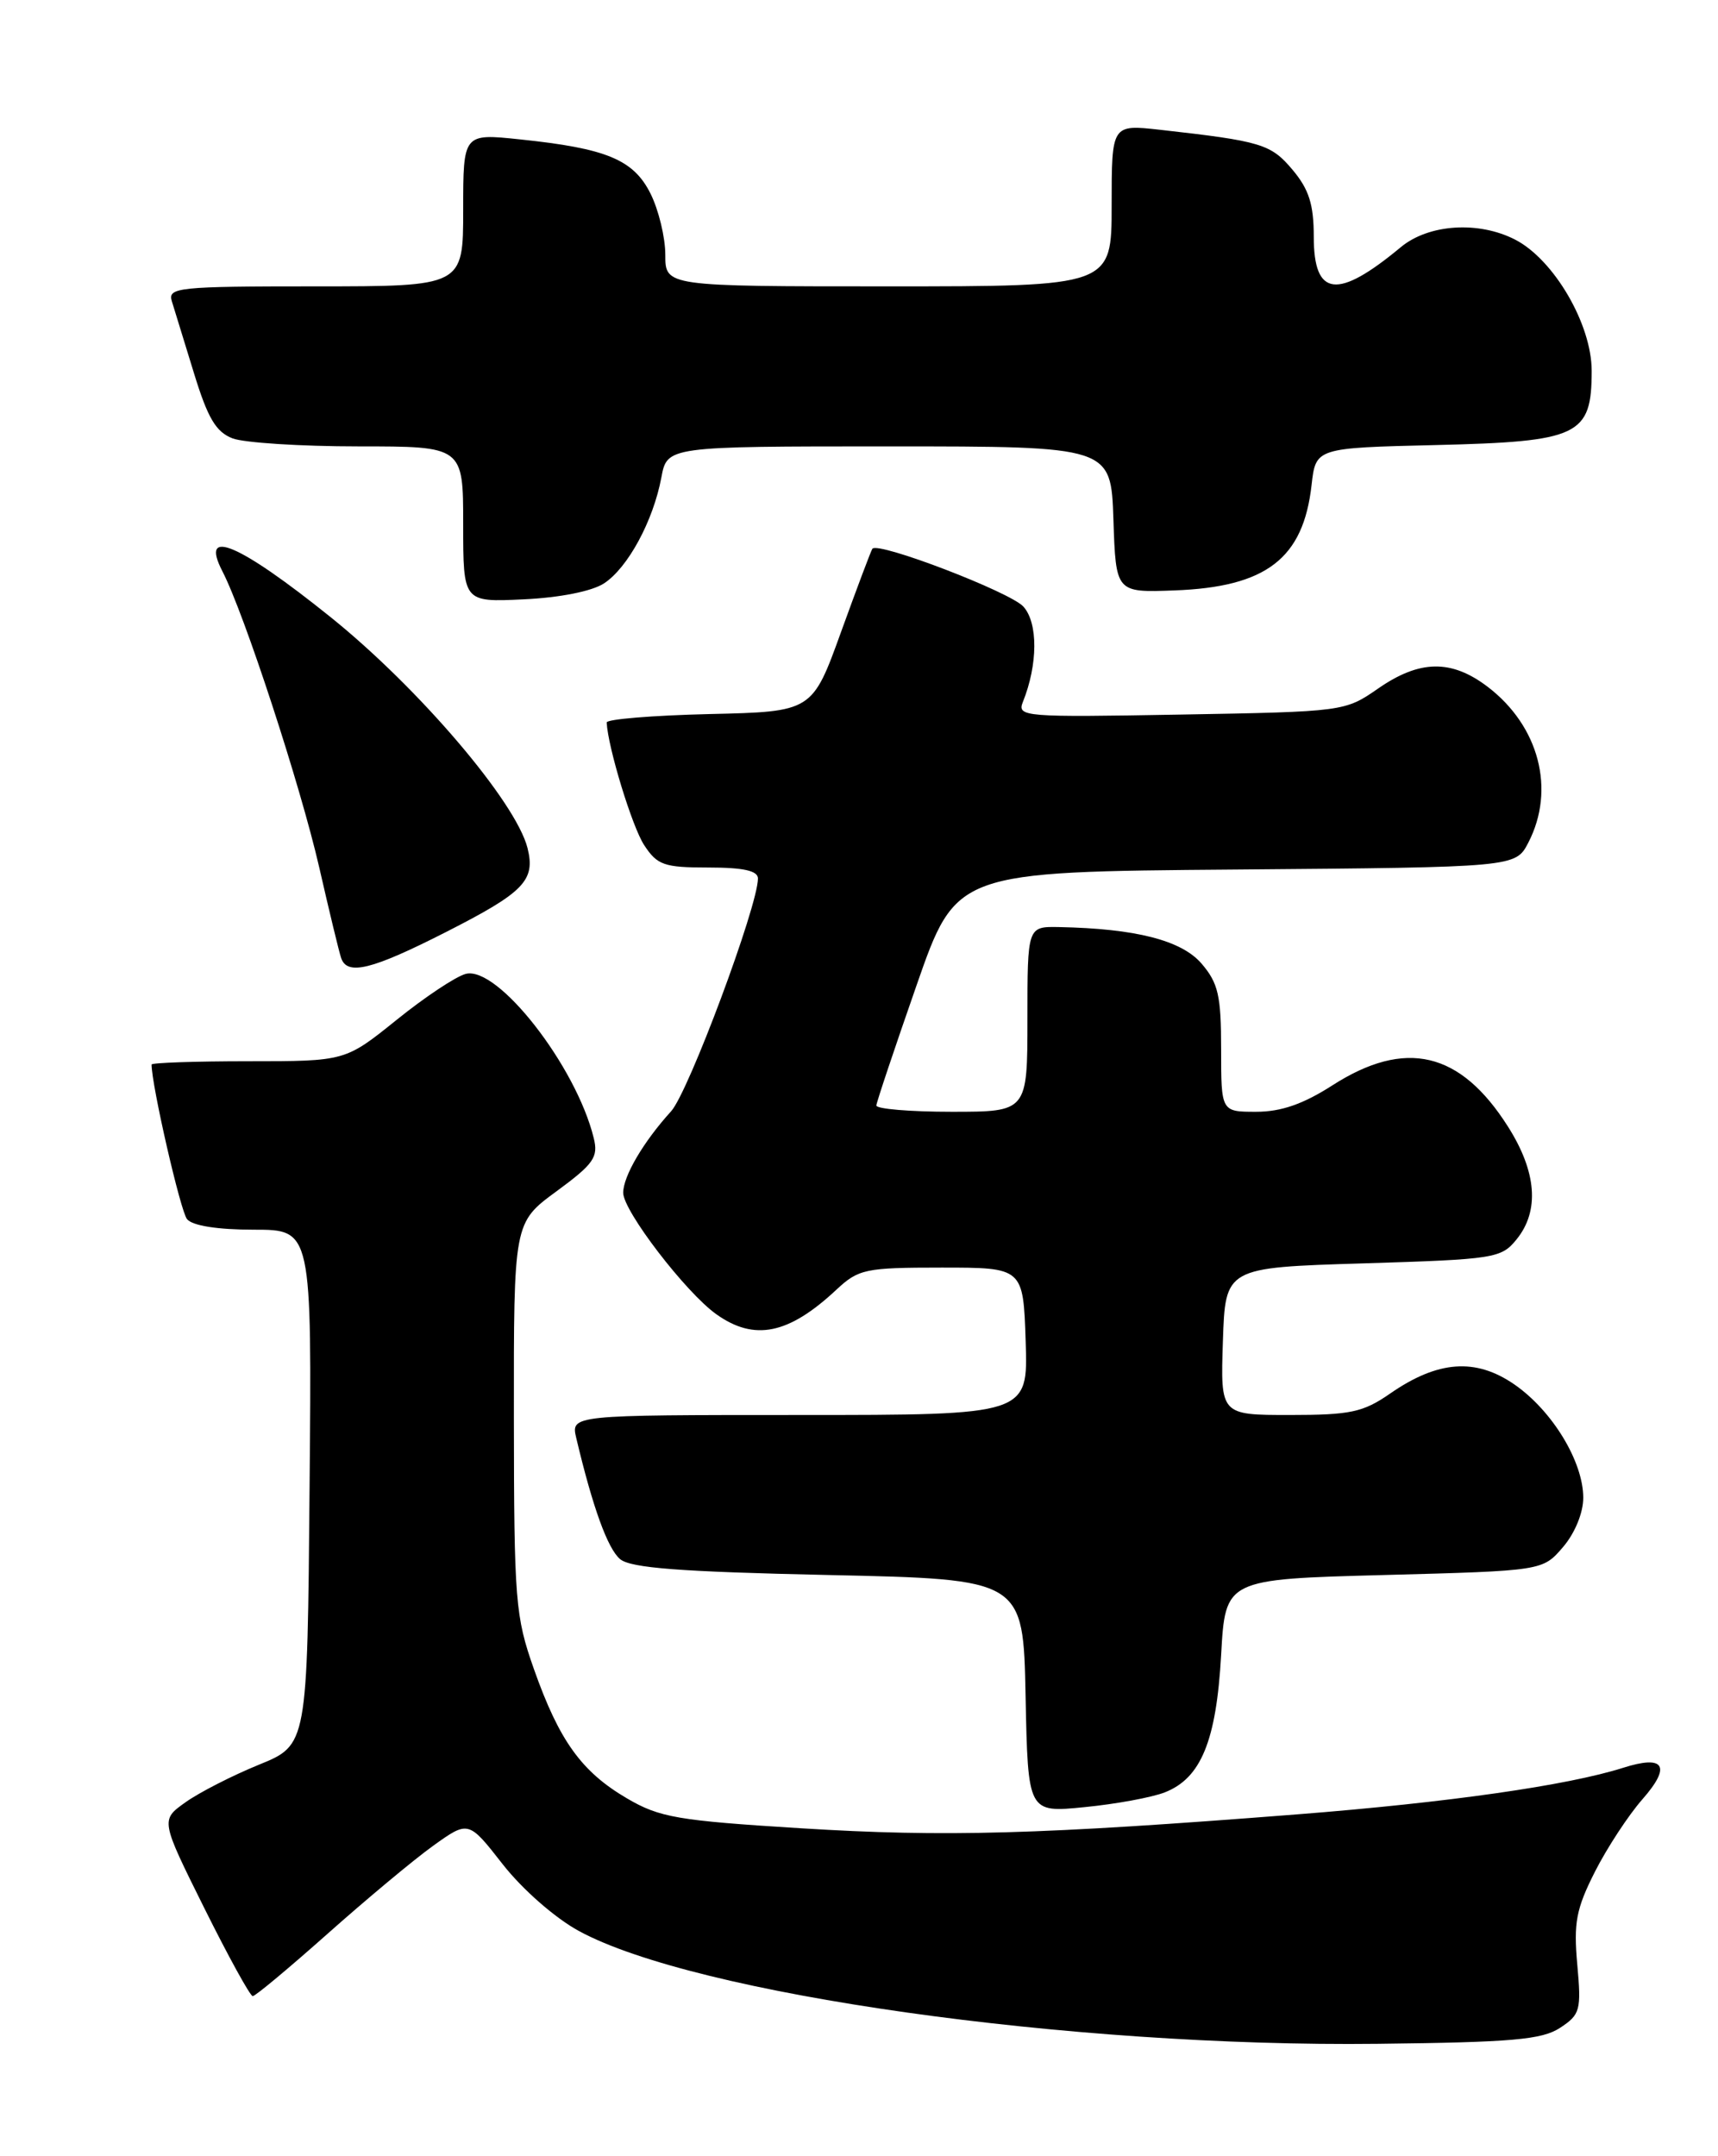 <?xml version="1.0" encoding="UTF-8" standalone="no"?>
<!DOCTYPE svg PUBLIC "-//W3C//DTD SVG 1.1//EN" "http://www.w3.org/Graphics/SVG/1.1/DTD/svg11.dtd" >
<svg xmlns="http://www.w3.org/2000/svg" xmlns:xlink="http://www.w3.org/1999/xlink" version="1.1" viewBox="0 0 204 256">
 <g >
 <path fill="currentColor"
d=" M 185.25 240.76 C 187.64 239.19 187.78 238.68 187.29 233.24 C 186.84 228.29 187.16 226.63 189.38 222.24 C 190.82 219.40 193.36 215.52 195.03 213.62 C 198.49 209.68 197.65 208.32 192.73 209.89 C 186.11 211.99 171.96 214.01 154.00 215.42 C 123.31 217.82 112.26 218.13 95.13 217.07 C 80.45 216.16 78.32 215.79 74.45 213.52 C 69.05 210.36 66.40 206.67 63.40 198.17 C 61.19 191.91 61.04 190.08 61.02 168.34 C 61.00 145.17 61.00 145.17 66.07 141.45 C 70.51 138.19 71.07 137.39 70.50 135.11 C 68.40 126.56 59.09 114.64 55.30 115.63 C 54.12 115.94 50.42 118.40 47.08 121.10 C 40.99 126.00 40.99 126.00 29.49 126.00 C 23.17 126.00 18.00 126.18 18.00 126.39 C 18.00 128.85 21.43 143.81 22.21 144.75 C 22.85 145.53 25.84 146.00 30.14 146.00 C 37.03 146.00 37.03 146.00 36.76 176.59 C 36.50 207.18 36.50 207.18 30.75 209.52 C 27.59 210.81 23.67 212.81 22.03 213.98 C 19.06 216.09 19.06 216.09 24.26 226.55 C 27.12 232.30 29.71 237.00 30.01 237.00 C 30.32 237.00 34.32 233.66 38.90 229.59 C 43.49 225.51 49.12 220.81 51.43 219.15 C 55.63 216.14 55.63 216.14 59.70 221.35 C 62.04 224.33 65.89 227.71 68.73 229.26 C 82.57 236.79 127.08 243.08 163.59 242.66 C 179.55 242.48 183.10 242.17 185.25 240.76 Z  M 138.30 212.81 C 142.61 211.13 144.43 206.70 145.00 196.50 C 145.50 187.50 145.50 187.50 164.34 187.00 C 183.18 186.50 183.18 186.50 185.59 183.69 C 187.00 182.05 188.00 179.62 188.00 177.83 C 188.00 173.54 184.33 167.50 179.83 164.38 C 175.23 161.20 170.74 161.52 165.06 165.46 C 161.86 167.68 160.35 168.00 153.16 168.00 C 144.92 168.00 144.92 168.00 145.21 159.25 C 145.50 150.50 145.50 150.50 161.84 150.00 C 177.52 149.52 178.26 149.40 180.09 147.14 C 182.83 143.76 182.47 139.13 179.06 133.76 C 173.40 124.83 166.88 123.30 158.20 128.87 C 154.74 131.09 152.12 132.00 149.16 132.00 C 145.00 132.00 145.00 132.00 145.00 124.56 C 145.00 118.20 144.66 116.72 142.67 114.40 C 140.29 111.64 134.86 110.25 125.75 110.07 C 122.00 110.00 122.00 110.00 122.00 121.00 C 122.00 132.00 122.00 132.00 113.00 132.00 C 108.05 132.00 104.03 131.66 104.06 131.25 C 104.09 130.84 106.24 124.42 108.83 117.00 C 113.53 103.50 113.53 103.50 146.75 103.24 C 179.96 102.97 179.96 102.97 181.48 100.04 C 184.73 93.75 182.76 86.21 176.66 81.55 C 172.35 78.27 168.58 78.32 163.64 81.75 C 159.70 84.48 159.57 84.50 140.19 84.84 C 121.59 85.17 120.75 85.11 121.46 83.34 C 123.25 78.89 123.27 73.96 121.52 72.02 C 119.95 70.29 104.28 64.28 103.59 65.15 C 103.44 65.34 101.77 69.78 99.88 75.00 C 96.45 84.50 96.45 84.50 84.22 84.78 C 77.50 84.94 72.02 85.39 72.04 85.78 C 72.18 88.73 75.07 98.18 76.49 100.34 C 78.05 102.72 78.85 103.00 84.12 103.00 C 88.27 103.00 90.00 103.38 90.00 104.30 C 90.00 107.57 81.76 129.66 79.69 131.94 C 76.39 135.57 74.00 139.65 74.00 141.62 C 74.00 143.77 81.43 153.46 85.06 156.04 C 89.58 159.26 93.64 158.43 99.31 153.13 C 101.95 150.67 102.73 150.50 111.81 150.50 C 121.50 150.50 121.50 150.50 121.79 159.25 C 122.08 168.00 122.08 168.00 94.93 168.00 C 67.78 168.00 67.78 168.00 68.43 170.75 C 70.38 178.97 72.16 183.89 73.64 185.12 C 74.91 186.17 80.81 186.62 98.40 187.00 C 121.50 187.50 121.50 187.50 121.78 201.36 C 122.06 215.23 122.06 215.23 128.78 214.56 C 132.48 214.20 136.76 213.41 138.30 212.81 Z  M 52.92 110.68 C 62.24 105.94 63.60 104.54 62.64 100.69 C 61.26 95.21 49.72 81.68 39.23 73.25 C 28.36 64.52 23.68 62.54 26.41 67.83 C 29.01 72.86 35.67 93.24 37.91 103.00 C 39.10 108.22 40.27 113.06 40.51 113.75 C 41.23 115.86 44.15 115.14 52.92 110.68 Z  M 71.73 69.26 C 74.56 67.40 77.56 61.86 78.53 56.70 C 79.22 53.00 79.22 53.00 105.57 53.00 C 131.92 53.00 131.92 53.00 132.21 61.68 C 132.50 70.36 132.50 70.36 139.45 70.10 C 150.36 69.70 154.76 66.33 155.74 57.58 C 156.24 53.18 156.24 53.18 170.52 52.84 C 187.52 52.43 189.00 51.73 189.00 44.02 C 189.00 38.51 184.53 30.84 179.93 28.46 C 175.57 26.21 169.64 26.60 166.33 29.35 C 158.81 35.60 156.00 35.27 156.00 28.11 C 156.00 24.27 155.43 22.48 153.48 20.16 C 150.91 17.10 149.78 16.76 137.75 15.41 C 132.00 14.77 132.00 14.77 132.00 24.38 C 132.00 34.00 132.00 34.00 105.50 34.00 C 79.00 34.00 79.00 34.00 79.00 30.25 C 79.00 28.19 78.21 24.93 77.25 23.00 C 75.23 18.95 72.03 17.62 61.75 16.55 C 55.00 15.84 55.00 15.84 55.00 24.92 C 55.00 34.00 55.00 34.00 37.43 34.00 C 21.16 34.00 19.91 34.13 20.40 35.75 C 20.70 36.71 21.88 40.56 23.03 44.30 C 24.67 49.65 25.64 51.29 27.62 52.05 C 29.00 52.57 35.73 53.00 42.57 53.00 C 55.00 53.00 55.00 53.00 55.00 62.25 C 55.00 71.50 55.00 71.50 62.17 71.16 C 66.47 70.96 70.30 70.20 71.73 69.26 Z "/>
</g>
</svg>